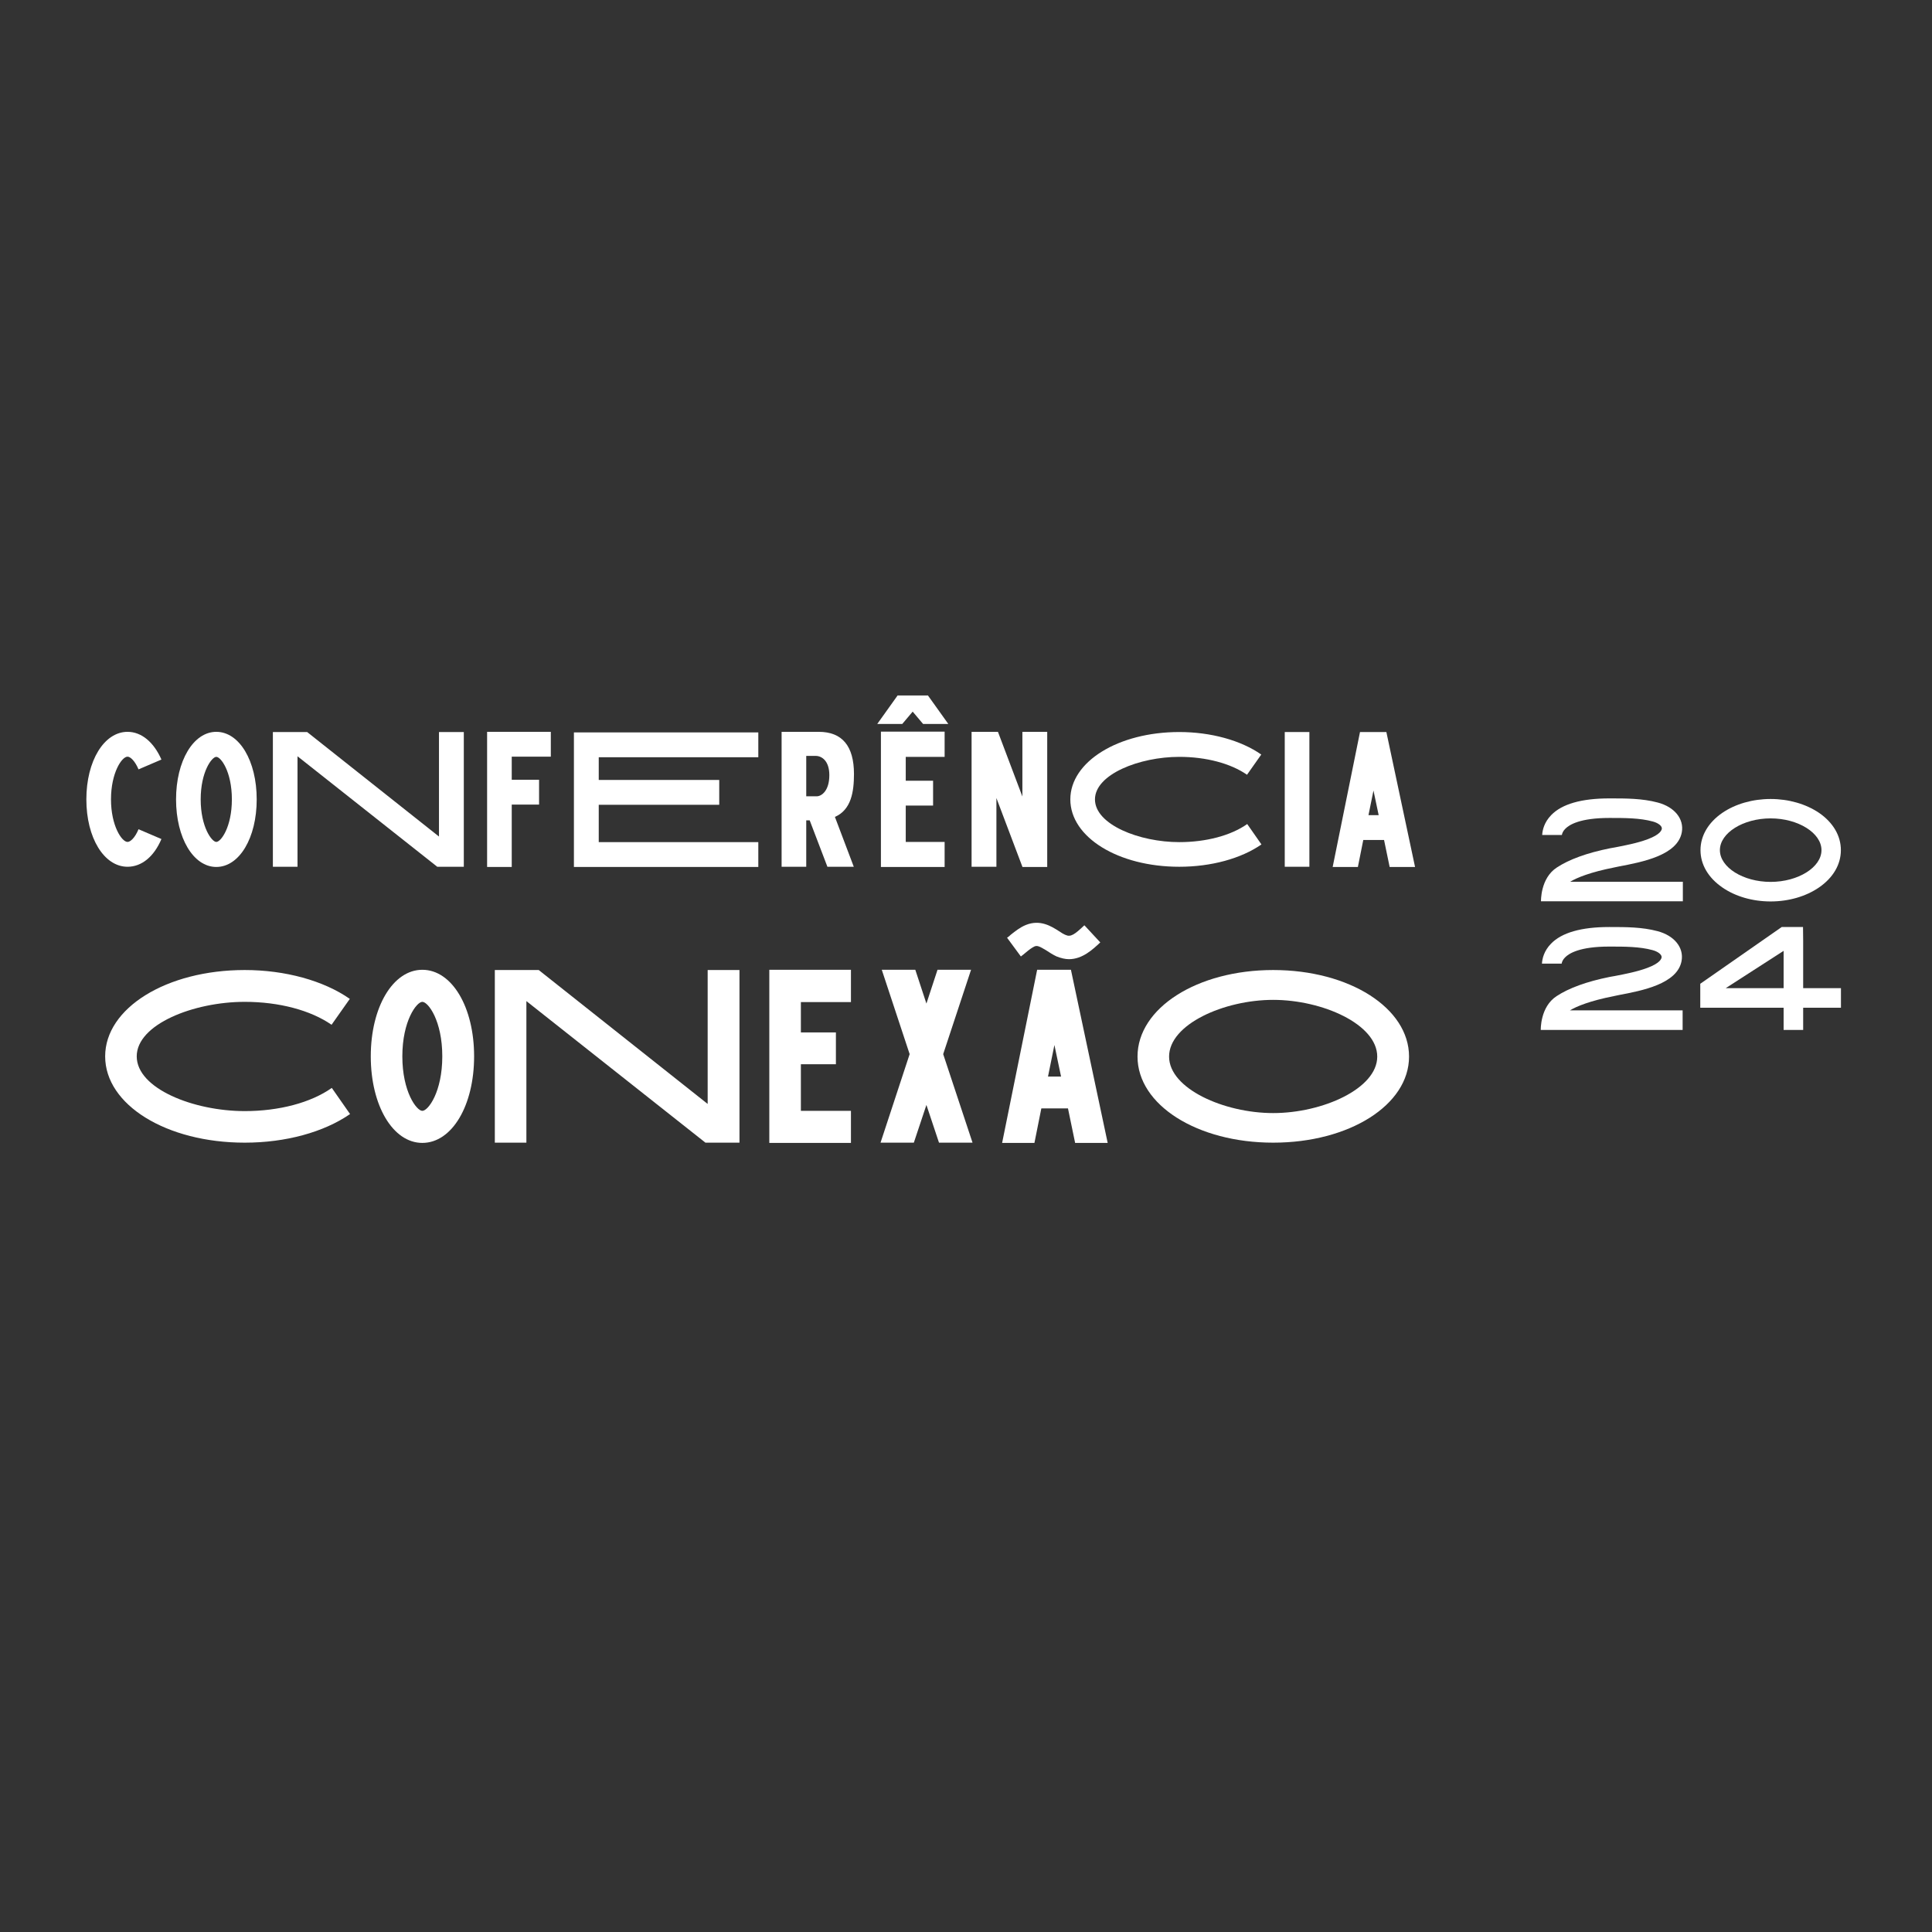 <svg xmlns="http://www.w3.org/2000/svg" xmlns:xlink="http://www.w3.org/1999/xlink" width="1080" zoomAndPan="magnify" viewBox="0 0 810 810" height="1080" preserveAspectRatio="xMidYMid meet" version="1.0"><rect x="0" y="0" width="810" height="810" fill="#333333" stroke="none"/><defs><g/></defs><g fill="#ffffff" fill-opacity="1"><g transform="translate(33.14, 363.394)"><g><path d="M 24.938 -15.734 C 23.402 -12.023 21.465 -10.41 20.336 -10.41 C 17.914 -10.41 13.395 -17.188 13.395 -28.246 C 13.395 -39.379 17.914 -46.16 20.336 -46.16 C 21.465 -46.16 23.402 -44.465 24.938 -40.832 L 34.539 -44.949 C 31.312 -52.293 26.145 -56.57 20.336 -56.57 C 10.492 -56.57 3.066 -44.383 3.066 -28.246 C 3.066 -12.105 10.492 0 20.336 0 C 26.227 0 31.391 -4.195 34.539 -11.621 Z M 24.938 -15.734 "/></g></g></g><g fill="#ffffff" fill-opacity="1"><g transform="translate(71.956, 363.394)"><g><path d="M 18.723 -56.57 C 9.117 -56.57 1.855 -44.383 1.855 -28.246 C 1.855 -12.105 9.117 0.082 18.723 0.082 C 28.406 0.082 35.668 -12.105 35.668 -28.246 C 35.668 -44.383 28.406 -56.57 18.723 -56.57 Z M 18.723 -10.41 C 16.867 -10.41 12.184 -16.625 12.184 -28.246 C 12.184 -39.863 16.867 -46.078 18.723 -46.078 C 20.66 -46.078 25.258 -39.863 25.258 -28.246 C 25.258 -16.625 20.66 -10.41 18.723 -10.41 Z M 18.723 -10.41 "/></g></g><g transform="translate(109.561, 363.394)"><g><path d="M 74.484 -12.668 L 19.207 -56.488 L 4.844 -56.488 L 4.844 0 L 15.172 0 L 15.172 -46.32 L 73.758 0 L 84.895 0 L 84.895 -56.488 L 74.484 -56.488 Z M 74.484 -12.668 "/></g></g></g><g fill="#ffffff" fill-opacity="1"><g transform="translate(199.378, 363.394)"><g><path d="M 31.555 -46.16 L 31.555 -56.57 L 4.844 -56.57 L 4.844 0.082 L 15.172 0.082 L 15.172 -26.066 L 26.629 -26.066 L 26.629 -36.477 L 15.172 -36.477 L 15.172 -46.16 Z M 31.555 -46.16 "/></g></g></g><g fill="#ffffff" fill-opacity="1"><g transform="translate(235.773, 363.394)"><g><path d="M 4.844 0.082 L 82.152 0.082 L 82.152 -10.328 L 15.254 -10.328 L 15.254 -25.984 L 65.77 -25.984 L 65.77 -36.395 L 15.254 -36.395 L 15.254 -45.918 L 82.152 -45.918 L 82.152 -56.328 L 4.844 -56.328 Z M 4.844 0.082 "/></g></g></g><g fill="#ffffff" fill-opacity="1"><g transform="translate(322.847, 363.394)"><g><path d="M 35.184 -38.898 C 35.184 -50.598 30.262 -56.57 20.418 -56.57 L 4.844 -56.57 L 4.844 0 L 15.172 0 L 15.172 -19.449 L 16.625 -19.449 L 24.047 0 L 35.105 0 L 27.195 -20.902 C 34.055 -23.887 35.184 -31.473 35.184 -38.898 Z M 19.527 -29.535 L 15.172 -29.535 L 15.172 -46.48 L 19.125 -46.48 C 21.707 -46.48 24.855 -44.383 24.855 -38.414 C 24.855 -31.875 21.629 -29.535 19.527 -29.535 Z M 19.527 -29.535 "/></g></g><g transform="translate(362.954, 363.394)"><g><path d="M 15.332 -59.879 L 19.691 -65.043 L 24.047 -59.879 L 34.621 -59.879 L 26.145 -71.742 L 26.145 -71.82 L 13.316 -71.82 L 13.316 -71.742 L 4.844 -59.879 Z M 6.375 0.082 L 33.086 0.082 L 33.086 -10.41 L 16.785 -10.41 L 16.785 -25.664 L 28.246 -25.664 L 28.246 -36.07 L 16.785 -36.07 L 16.785 -46.078 L 33.086 -46.078 L 33.086 -56.648 L 6.375 -56.648 Z M 6.375 0.082 "/></g></g></g><g fill="#ffffff" fill-opacity="1"><g transform="translate(402.496, 363.394)"><g><path d="M 26.145 -56.57 L 26.145 -29.453 L 15.898 -56.57 L 4.844 -56.57 L 4.844 0 L 15.254 0 L 15.254 -28.809 L 26.145 0 L 26.145 0.082 L 36.555 0.082 L 36.555 -56.57 Z M 26.145 -56.57 "/></g></g></g><g fill="#ffffff" fill-opacity="1"><g transform="translate(443.895, 363.394)"><g><path d="M 50.516 -10.328 C 33.812 -10.328 15.172 -17.672 15.172 -28.246 C 15.172 -38.734 33.812 -46.078 50.516 -46.078 C 61.734 -46.078 72.062 -43.336 78.922 -38.574 L 84.895 -47.047 C 76.34 -53.02 63.75 -56.488 50.516 -56.488 C 24.938 -56.488 4.844 -44.062 4.844 -28.246 C 4.844 -12.348 24.938 0 50.516 0 C 63.832 0 76.34 -3.391 84.977 -9.359 L 79.004 -17.914 C 72.145 -13.074 61.734 -10.328 50.516 -10.328 Z M 50.516 -10.328 "/></g></g><g transform="translate(533.793, 363.394)"><g><path d="M 15.172 0 L 15.172 -56.488 L 4.844 -56.488 L 4.844 0 Z M 15.172 0 "/></g></g><g transform="translate(553.887, 363.394)"><g><path d="M 28.73 0.082 L 39.379 0.082 L 27.355 -56.488 L 16.301 -56.488 L 4.844 0.082 L 15.414 0.082 L 17.672 -11.219 L 26.387 -11.219 Z M 19.852 -21.629 L 21.949 -31.957 L 24.129 -21.629 Z M 19.852 -21.629 "/></g></g></g><g fill="#ffffff" fill-opacity="1"><g transform="translate(598.198, 363.394)"><g/></g></g><g fill="#ffffff" fill-opacity="1"><g transform="translate(37.885, 479.067)"><g><path d="M 64.727 -13.234 C 43.324 -13.234 19.438 -22.645 19.438 -36.188 C 19.438 -49.629 43.324 -59.039 64.727 -59.039 C 79.098 -59.039 92.332 -55.523 101.121 -49.426 L 108.773 -60.281 C 97.812 -67.934 81.684 -72.379 64.727 -72.379 C 31.949 -72.379 6.203 -56.453 6.203 -36.188 C 6.203 -15.82 31.949 0 64.727 0 C 81.789 0 97.812 -4.344 108.879 -11.992 L 101.227 -22.953 C 92.438 -16.75 79.098 -13.234 64.727 -13.234 Z M 64.727 -13.234 "/></g></g></g><g fill="#ffffff" fill-opacity="1"><g transform="translate(153.07, 479.067)"><g><path d="M 23.988 -72.48 C 11.684 -72.48 2.379 -56.867 2.379 -36.188 C 2.379 -15.508 11.684 0.102 23.988 0.102 C 36.395 0.102 45.703 -15.508 45.703 -36.188 C 45.703 -56.867 36.395 -72.48 23.988 -72.48 Z M 23.988 -13.34 C 21.609 -13.34 15.613 -21.301 15.613 -36.188 C 15.613 -51.078 21.609 -59.039 23.988 -59.039 C 26.469 -59.039 32.363 -51.078 32.363 -36.188 C 32.363 -21.301 26.469 -13.34 23.988 -13.34 Z M 23.988 -13.34 "/></g></g><g transform="translate(201.253, 479.067)"><g><path d="M 95.438 -16.234 L 24.609 -72.379 L 6.203 -72.379 L 6.203 0 L 19.438 0 L 19.438 -59.352 L 94.504 0 L 108.773 0 L 108.773 -72.379 L 95.438 -72.379 Z M 95.438 -16.234 "/></g></g></g><g fill="#ffffff" fill-opacity="1"><g transform="translate(316.335, 479.067)"><g><path d="M 40.43 -58.938 L 40.43 -72.48 L 6.203 -72.48 L 6.203 0.102 L 40.43 0.102 L 40.43 -13.34 L 19.438 -13.34 L 19.438 -32.879 L 34.121 -32.879 L 34.121 -46.219 L 19.438 -46.219 L 19.438 -58.938 Z M 40.43 -58.938 "/></g></g></g><g fill="#ffffff" fill-opacity="1"><g transform="translate(362.967, 479.067)"><g><path d="M 32.469 -37.121 L 44.152 -72.48 L 30.09 -72.48 L 25.438 -58.316 L 20.781 -72.48 L 6.723 -72.48 L 18.406 -37.121 L 6.203 0 L 20.164 0 L 25.438 -15.82 L 30.711 0 L 44.77 0 Z M 32.469 -37.121 "/></g></g></g><g fill="#ffffff" fill-opacity="1"><g transform="translate(413.942, 479.067)"><g><path d="M 16.129 -79.719 C 17.473 -80.855 18.715 -81.789 19.852 -82.305 C 20.988 -82.719 21.922 -82.305 24.816 -80.547 C 26.055 -79.719 27.504 -78.789 29.055 -78.066 C 30.914 -77.34 32.672 -76.926 34.223 -76.926 C 39.91 -76.926 44.254 -81.062 47.355 -83.957 L 40.738 -91.094 L 40.637 -91.094 C 36.602 -87.266 34.949 -86.129 32.879 -87.062 C 32.055 -87.371 31.02 -87.992 29.984 -88.715 C 26.883 -90.68 22.23 -93.68 16.234 -91.301 C 13.648 -90.266 11.684 -88.613 9.926 -87.266 C 9.41 -86.75 8.789 -86.234 8.273 -85.922 L 14.062 -78.066 C 14.785 -78.582 15.508 -79.203 16.129 -79.719 Z M 36.809 0.102 L 50.457 0.102 L 35.051 -72.48 L 20.887 -72.48 L 6.203 0.102 L 19.75 0.102 L 22.645 -14.371 L 33.812 -14.371 Z M 25.438 -27.711 L 28.125 -40.945 L 30.914 -27.711 Z M 25.438 -27.711 "/></g></g></g><g fill="#ffffff" fill-opacity="1"><g transform="translate(470.707, 479.067)"><g><path d="M 63.074 -72.379 C 31.227 -72.379 6.203 -56.453 6.203 -36.086 C 6.203 -15.82 31.227 0 63.074 0 C 95.023 0 120.043 -15.82 120.043 -36.086 C 120.043 -56.453 95.023 -72.379 63.074 -72.379 Z M 63.074 -12.406 C 42.496 -12.406 19.438 -22.645 19.438 -36.086 C 19.438 -49.629 42.496 -59.867 63.074 -59.867 C 83.75 -59.867 106.707 -49.629 106.707 -36.086 C 106.707 -22.645 83.75 -12.406 63.074 -12.406 Z M 63.074 -12.406 "/></g></g></g><g fill="#ffffff" fill-opacity="1"><g transform="translate(642.372, 377.874)"><g><path d="M 15.902 -8.195 C 18.797 -9.922 24.344 -12.203 34.328 -14.176 C 34.945 -14.297 35.621 -14.422 36.363 -14.605 C 46.16 -16.457 61.016 -19.289 62.738 -28.965 C 63.727 -34.574 59.66 -39.566 52.633 -41.414 C 46.16 -43.141 39.32 -43.141 32.664 -43.141 L 32.355 -43.141 C 20.707 -43.141 12.512 -40.801 8.012 -36.176 C 5.055 -33.156 4.312 -29.891 4.191 -27.797 L 12.449 -27.797 C 12.574 -28.535 12.941 -29.461 13.867 -30.383 C 15.531 -32.109 20.09 -34.945 32.355 -34.945 L 32.664 -34.945 C 38.766 -34.945 45.113 -34.945 50.539 -33.465 C 52.695 -32.91 54.543 -31.617 54.359 -30.383 C 54.234 -29.891 53.867 -28.043 48.379 -26.008 C 44.129 -24.406 38.949 -23.418 34.82 -22.617 C 34.082 -22.496 33.344 -22.371 32.727 -22.25 C 22.863 -20.277 15.406 -17.504 10.355 -14.176 C 3.391 -9.676 3.699 0 3.699 0 L 63.172 0 L 63.172 -8.195 Z M 15.902 -8.195 "/></g></g></g><g fill="#ffffff" fill-opacity="1"><g transform="translate(709.241, 377.874)"><g><path d="M 53.371 -37.102 C 47.887 -40.801 40.676 -42.895 33.098 -42.895 C 25.516 -42.895 18.305 -40.801 12.879 -37.102 C 6.965 -33.035 3.699 -27.488 3.699 -21.449 C 3.699 -15.406 6.965 -9.859 12.879 -5.793 C 18.305 -2.035 25.516 0.062 33.098 0.062 C 40.676 0.062 47.887 -2.035 53.371 -5.793 C 59.289 -9.859 62.555 -15.406 62.555 -21.449 C 62.555 -27.488 59.289 -33.035 53.371 -37.102 Z M 33.098 -8.137 C 21.57 -8.137 11.832 -14.238 11.832 -21.449 C 11.832 -28.66 21.57 -34.762 33.098 -34.762 C 44.621 -34.762 54.422 -28.66 54.422 -21.449 C 54.422 -14.238 44.621 -8.137 33.098 -8.137 Z M 33.098 -8.137 "/></g></g></g><g fill="#ffffff" fill-opacity="1"><g transform="translate(642.277, 431.801)"><g><path d="M 15.902 -8.195 C 18.797 -9.922 24.344 -12.203 34.328 -14.176 C 34.945 -14.297 35.621 -14.422 36.363 -14.605 C 46.16 -16.457 61.016 -19.289 62.738 -28.965 C 63.727 -34.574 59.66 -39.566 52.633 -41.414 C 46.16 -43.141 39.32 -43.141 32.664 -43.141 L 32.355 -43.141 C 20.707 -43.141 12.512 -40.801 8.012 -36.176 C 5.055 -33.156 4.312 -29.891 4.191 -27.797 L 12.449 -27.797 C 12.574 -28.535 12.941 -29.461 13.867 -30.383 C 15.531 -32.109 20.09 -34.945 32.355 -34.945 L 32.664 -34.945 C 38.766 -34.945 45.113 -34.945 50.539 -33.465 C 52.695 -32.91 54.543 -31.617 54.359 -30.383 C 54.234 -29.891 53.867 -28.043 48.379 -26.008 C 44.129 -24.406 38.949 -23.418 34.82 -22.617 C 34.082 -22.496 33.344 -22.371 32.727 -22.25 C 22.863 -20.277 15.406 -17.504 10.355 -14.176 C 3.391 -9.676 3.699 0 3.699 0 L 63.172 0 L 63.172 -8.195 Z M 15.902 -8.195 "/></g></g></g><g fill="#ffffff" fill-opacity="1"><g transform="translate(709.147, 431.801)"><g><path d="M 46.84 -17.504 L 46.84 -37.285 L 46.777 -43.141 L 37.84 -43.141 L 3.699 -19.352 L 3.699 -9.305 L 38.641 -9.305 L 38.641 0 L 46.84 0 L 46.84 -9.305 L 62.68 -9.305 L 62.68 -17.504 Z M 38.641 -17.504 L 14.359 -17.504 L 38.641 -33.156 Z M 38.641 -17.504 "/></g></g></g></svg>